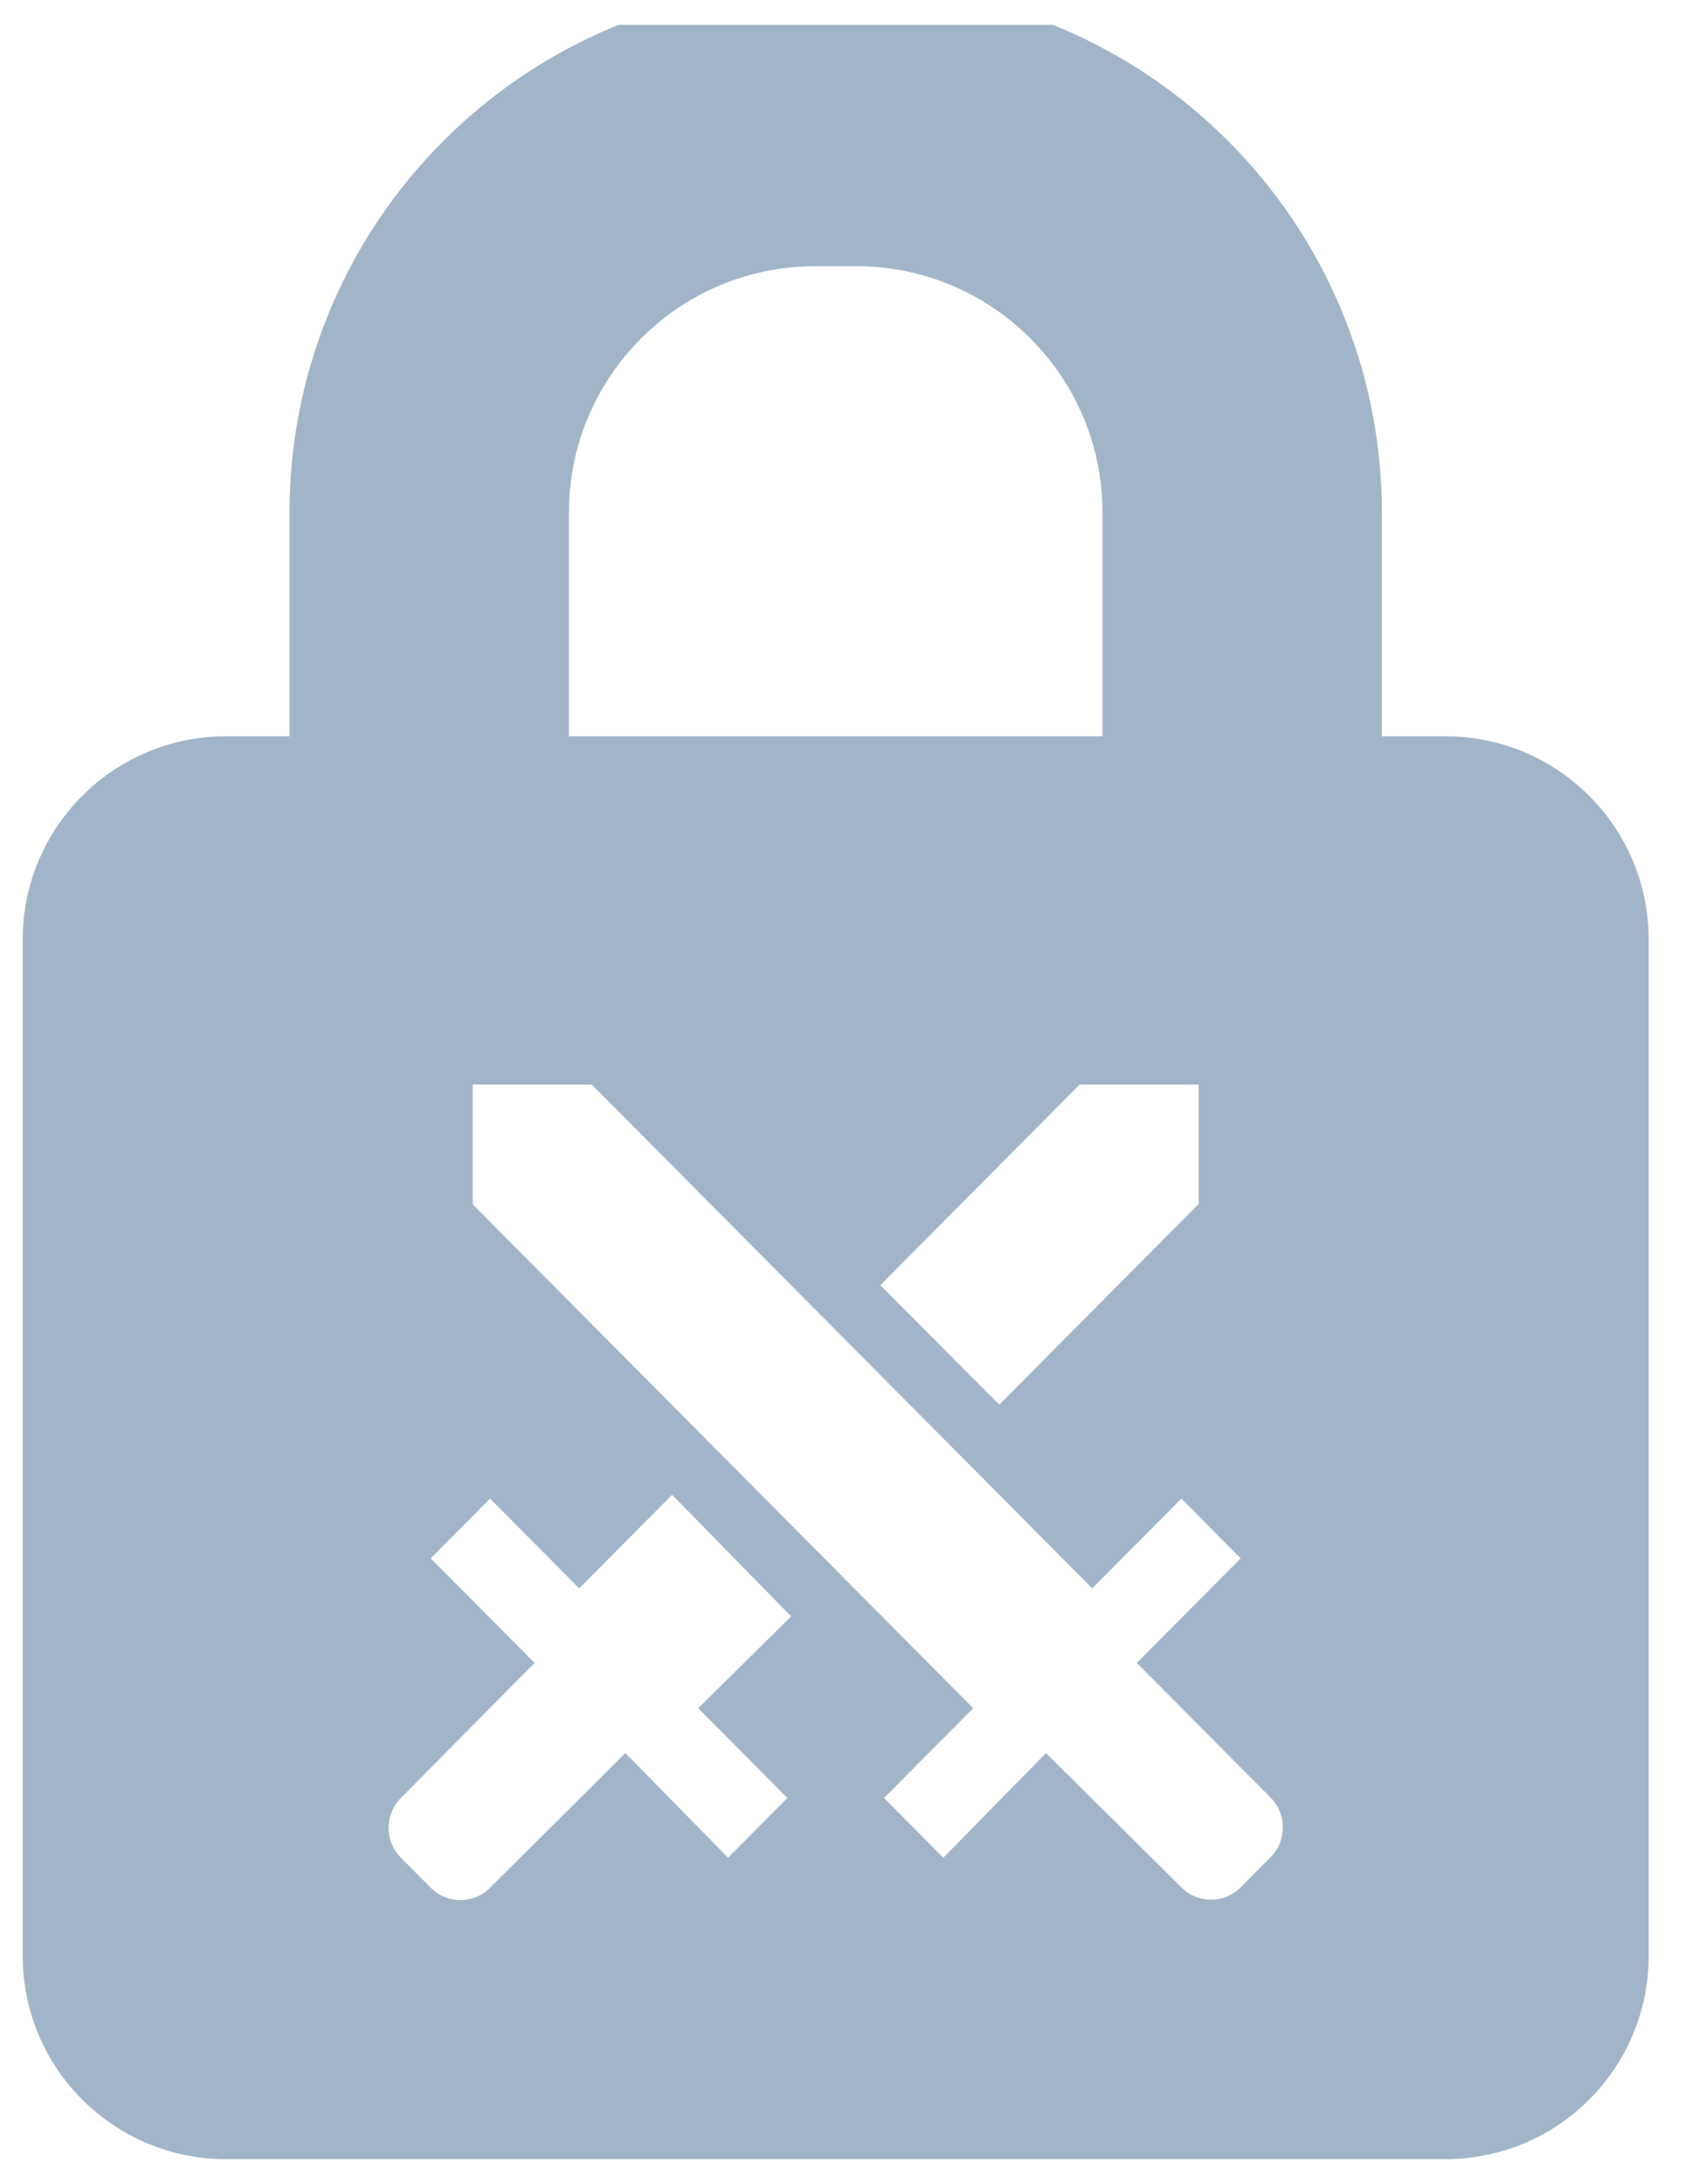 <svg width="25" height="32" viewBox="0 0 25 32" fill="none" xmlns="http://www.w3.org/2000/svg">
<g id="lock 1" clip-path="url(#clip0_50_2813)">
<path id="Vector" fill-rule="evenodd" clip-rule="evenodd" d="M3.312 10.788C1.667 10.788 0.333 12.121 0.333 13.766V28.658C0.333 30.303 1.667 31.636 3.312 31.636H21.182C22.827 31.636 24.16 30.303 24.16 28.658V13.766C24.16 12.121 22.827 10.788 21.182 10.788H3.312ZM16.006 23.273L8.672 15.891H6.928V17.647L14.262 25.029L12.955 26.344L13.824 27.219L15.328 25.686L17.312 27.653C17.553 27.895 17.941 27.895 18.181 27.653L18.619 27.212C18.859 26.971 18.859 26.58 18.619 26.338L16.659 24.365L18.181 22.833L17.312 21.958L16.006 23.273ZM17.565 17.64L14.644 20.581L12.9 18.831L15.821 15.891H17.565V17.64ZM9.849 21.902L11.593 23.683L10.232 25.029L11.538 26.344L10.669 27.219L9.165 25.686L7.181 27.659C6.941 27.901 6.552 27.901 6.312 27.659L5.875 27.219C5.634 26.977 5.634 26.586 5.875 26.344L7.834 24.365L6.312 22.833L7.181 21.958L8.488 23.273L9.849 21.902Z" fill="#A2B5C8"/>
<path id="Vector_2" d="M11.949 1.853H12.545C15.67 1.853 18.203 4.386 18.203 7.512V13.319H6.29V7.512C6.29 4.386 8.824 1.853 11.949 1.853Z" stroke="#A2B5C8" stroke-width="4.095"/>
</g>
<defs>
<clipPath id="clip0_50_2813">
<rect width="24" height="31.273" fill="white" transform="translate(0.333 0.364)"/>
</clipPath>
</defs>
</svg>
